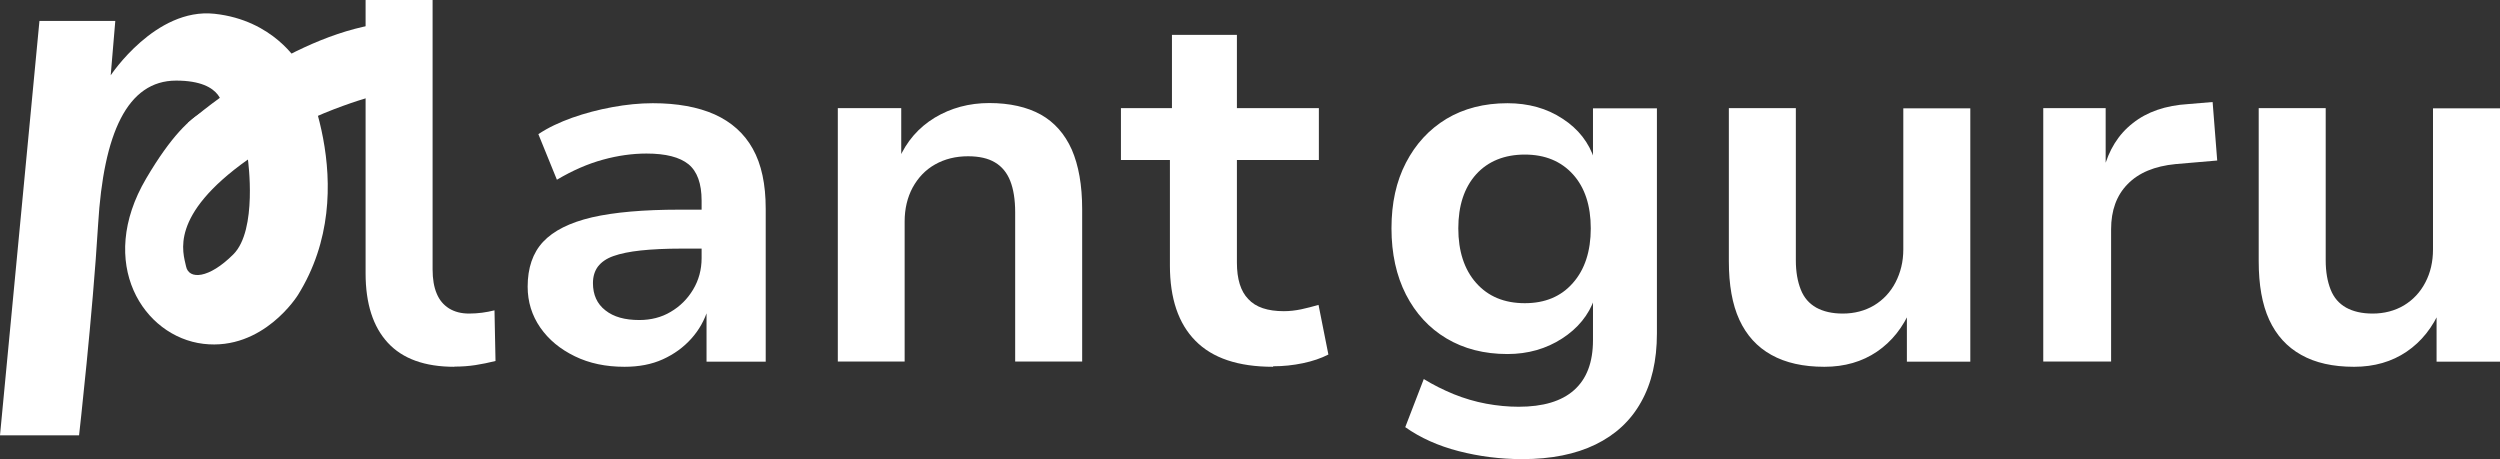 <?xml version="1.0" encoding="UTF-8"?>
<svg id="Layer_1" data-name="Layer 1" xmlns="http://www.w3.org/2000/svg" viewBox="0 0 147.02 27">
  <rect x="0" y="0" width="147.02" height="27" fill="#333333" stroke="none"/>
  <defs>
    <style>
      .cls-1 {
        fill: #fff;
      }
    </style>
  </defs>
  <path class="cls-1" d="M89.52,27c-1.29,0-2.54-.16-3.74-.47-1.2-.31-2.25-.78-3.14-1.41l1.09-2.83c.55.34,1.13.63,1.76.89.62.25,1.26.44,1.91.56.65.12,1.28.18,1.91.18,1.43,0,2.52-.32,3.26-.98.74-.66,1.11-1.63,1.11-2.94v-2.44h.09c-.34.97-.98,1.75-1.91,2.35-.93.6-2,.91-3.21.91-1.37,0-2.57-.31-3.59-.92-1.02-.61-1.81-1.47-2.38-2.58-.56-1.1-.85-2.4-.85-3.89s.28-2.76.85-3.86c.57-1.1,1.36-1.96,2.38-2.58,1.02-.61,2.22-.92,3.59-.92,1.23,0,2.32.3,3.24.91.93.6,1.56,1.41,1.88,2.41h-.09v-3.02h3.76v13.24c0,1.59-.31,2.93-.93,4.03-.61,1.1-1.51,1.93-2.68,2.5-1.17.57-2.6.86-4.3.86h0ZM89.67,17.83c1.19,0,2.13-.39,2.83-1.19.7-.79,1.05-1.87,1.05-3.21s-.35-2.41-1.05-3.18c-.7-.77-1.64-1.16-2.83-1.16s-2.16.39-2.86,1.16c-.7.78-1.05,1.84-1.05,3.18s.35,2.42,1.05,3.21c.7.79,1.65,1.19,2.86,1.19Z"/>
  <path class="cls-1" d="M107.28,21.57c-1.23,0-2.27-.23-3.11-.7-.83-.46-1.46-1.15-1.88-2.06-.42-.91-.62-2.06-.62-3.45V6.36h3.94v8.96c0,.66.1,1.23.29,1.71.19.48.49.82.91,1.06.42.23.93.35,1.56.35.68,0,1.3-.16,1.84-.48.53-.32.96-.77,1.26-1.35s.46-1.22.46-1.94V6.37h3.94v14.9h-3.73v-3.11h.24c-.46,1.09-1.13,1.93-2,2.52-.87.59-1.9.89-3.09.89h-.02Z"/>
  <path class="cls-1" d="M120.16,21.26V6.36h3.67v3.62h-.12c.3-1.16.87-2.08,1.72-2.74.83-.66,1.92-1.04,3.26-1.12l1.43-.12.27,3.44-2.45.21c-1.23.12-2.17.51-2.82,1.18-.65.66-.97,1.55-.97,2.65v7.78h-3.98Z"/>
  <path class="cls-1" d="M138.43,21.57c-1.23,0-2.27-.23-3.1-.7-.83-.46-1.46-1.15-1.88-2.06-.42-.91-.62-2.06-.62-3.45V6.36h3.94v8.96c0,.66.1,1.23.29,1.71.19.48.49.82.91,1.06.42.23.93.35,1.56.35.68,0,1.3-.16,1.84-.48.53-.32.96-.77,1.26-1.35.3-.57.45-1.22.45-1.94V6.37h3.94v14.9h-3.73v-3.11h.24c-.46,1.09-1.13,1.93-2,2.52-.87.59-1.9.89-3.09.89h-.02Z"/>
  <path class="cls-1" d="M26.72,21.57c-1.74,0-3.04-.47-3.91-1.41-.87-.94-1.31-2.3-1.31-4.09V0h3.94v15.84c0,.57.08,1.04.24,1.42.16.39.4.67.73.88.33.2.71.3,1.18.3.27,0,.52-.02.76-.05.24-.03.49-.08.73-.14l.06,2.98c-.4.1-.8.18-1.18.24-.39.06-.8.09-1.24.09h0Z"/>
  <path class="cls-1" d="M36.72,21.57c-1.09,0-2.06-.2-2.92-.62s-1.53-.97-2.03-1.69c-.49-.71-.74-1.51-.74-2.4,0-1.1.3-1.99.91-2.64.61-.65,1.56-1.13,2.88-1.44,1.31-.3,3.03-.45,5.15-.45h1.79v2.29h-1.67c-.95,0-1.75.04-2.41.11-.65.07-1.19.18-1.61.33-.42.15-.71.36-.91.62-.19.26-.29.58-.29.97,0,.68.24,1.22.73,1.6.49.39,1.15.57,2,.57.68,0,1.31-.16,1.84-.48.55-.32.99-.76,1.32-1.31.33-.55.5-1.17.5-1.85v-3.38c0-1.01-.26-1.72-.77-2.14-.52-.42-1.34-.63-2.47-.63-.83,0-1.69.12-2.56.36-.88.24-1.78.63-2.71,1.18l-1.09-2.68c.58-.39,1.25-.7,2-.97.74-.26,1.53-.47,2.35-.62.82-.15,1.61-.23,2.38-.23,1.43,0,2.65.22,3.64.66.99.45,1.74,1.12,2.24,2.02.51.91.76,2.08.76,3.53v8.99h-3.48v-3.11h.09c-.2.66-.53,1.25-.99,1.76-.46.51-1.01.91-1.67,1.21s-1.41.44-2.25.44h0Z"/>
  <path class="cls-1" d="M49.27,21.26V6.36h3.73v3.02h-.15c.46-1.07,1.17-1.88,2.12-2.46.95-.57,2.02-.86,3.21-.86s2.22.23,3.03.68c.8.45,1.41,1.14,1.82,2.06.4.92.61,2.09.61,3.5v8.96h-3.94v-8.78c0-.74-.1-1.36-.29-1.84-.19-.48-.49-.85-.9-1.09-.4-.24-.93-.36-1.58-.36-.73,0-1.37.16-1.94.48-.57.32-1,.78-1.32,1.36-.31.58-.47,1.25-.47,1.99v8.24h-3.94,0Z"/>
  <path class="cls-1" d="M74.86,21.57c-2.04,0-3.56-.51-4.56-1.53-1-1.01-1.5-2.49-1.5-4.42v-6.21h-2.88v-3.05h3V2.05h3.82v4.31h4.82v3.05h-4.82v6.03c0,.97.22,1.69.67,2.15.44.48,1.14.71,2.09.71.34,0,.68-.04,1.02-.11.33-.07.67-.16,1.02-.26l.58,2.92c-.43.22-.93.39-1.5.51-.58.12-1.15.18-1.74.18h0Z"/>
  <path class="cls-1" d="M17.53,3.68s-1.44-2.5-4.92-2.87c-3.47-.37-6.1,3.62-6.1,3.62l.27-3.2H2.32L0,25.6h4.65s.8-7.08,1.12-12.41c.32-5.34,1.71-8.45,4.59-8.45s2.73,1.65,2.73,1.65c0,0-1.55-.9-4.49,4.1-2.95,5-.16,9.31,3.36,9.73,3.53.42,5.56-2.87,5.56-2.87,3.95-6.33,0-13.68,0-13.68h0ZM13.72,14.96c-1.44,1.44-2.62,1.5-2.78.7-.17-.8-1.02-2.98,3.64-6.28,0,0,.58,4.15-.86,5.58Z"/>
  <path class="cls-1" d="M11.04,7.24s5.4-4.78,10.84-5.77v4.2s-5.07,1.39-7.3,3.7"/>
</svg>